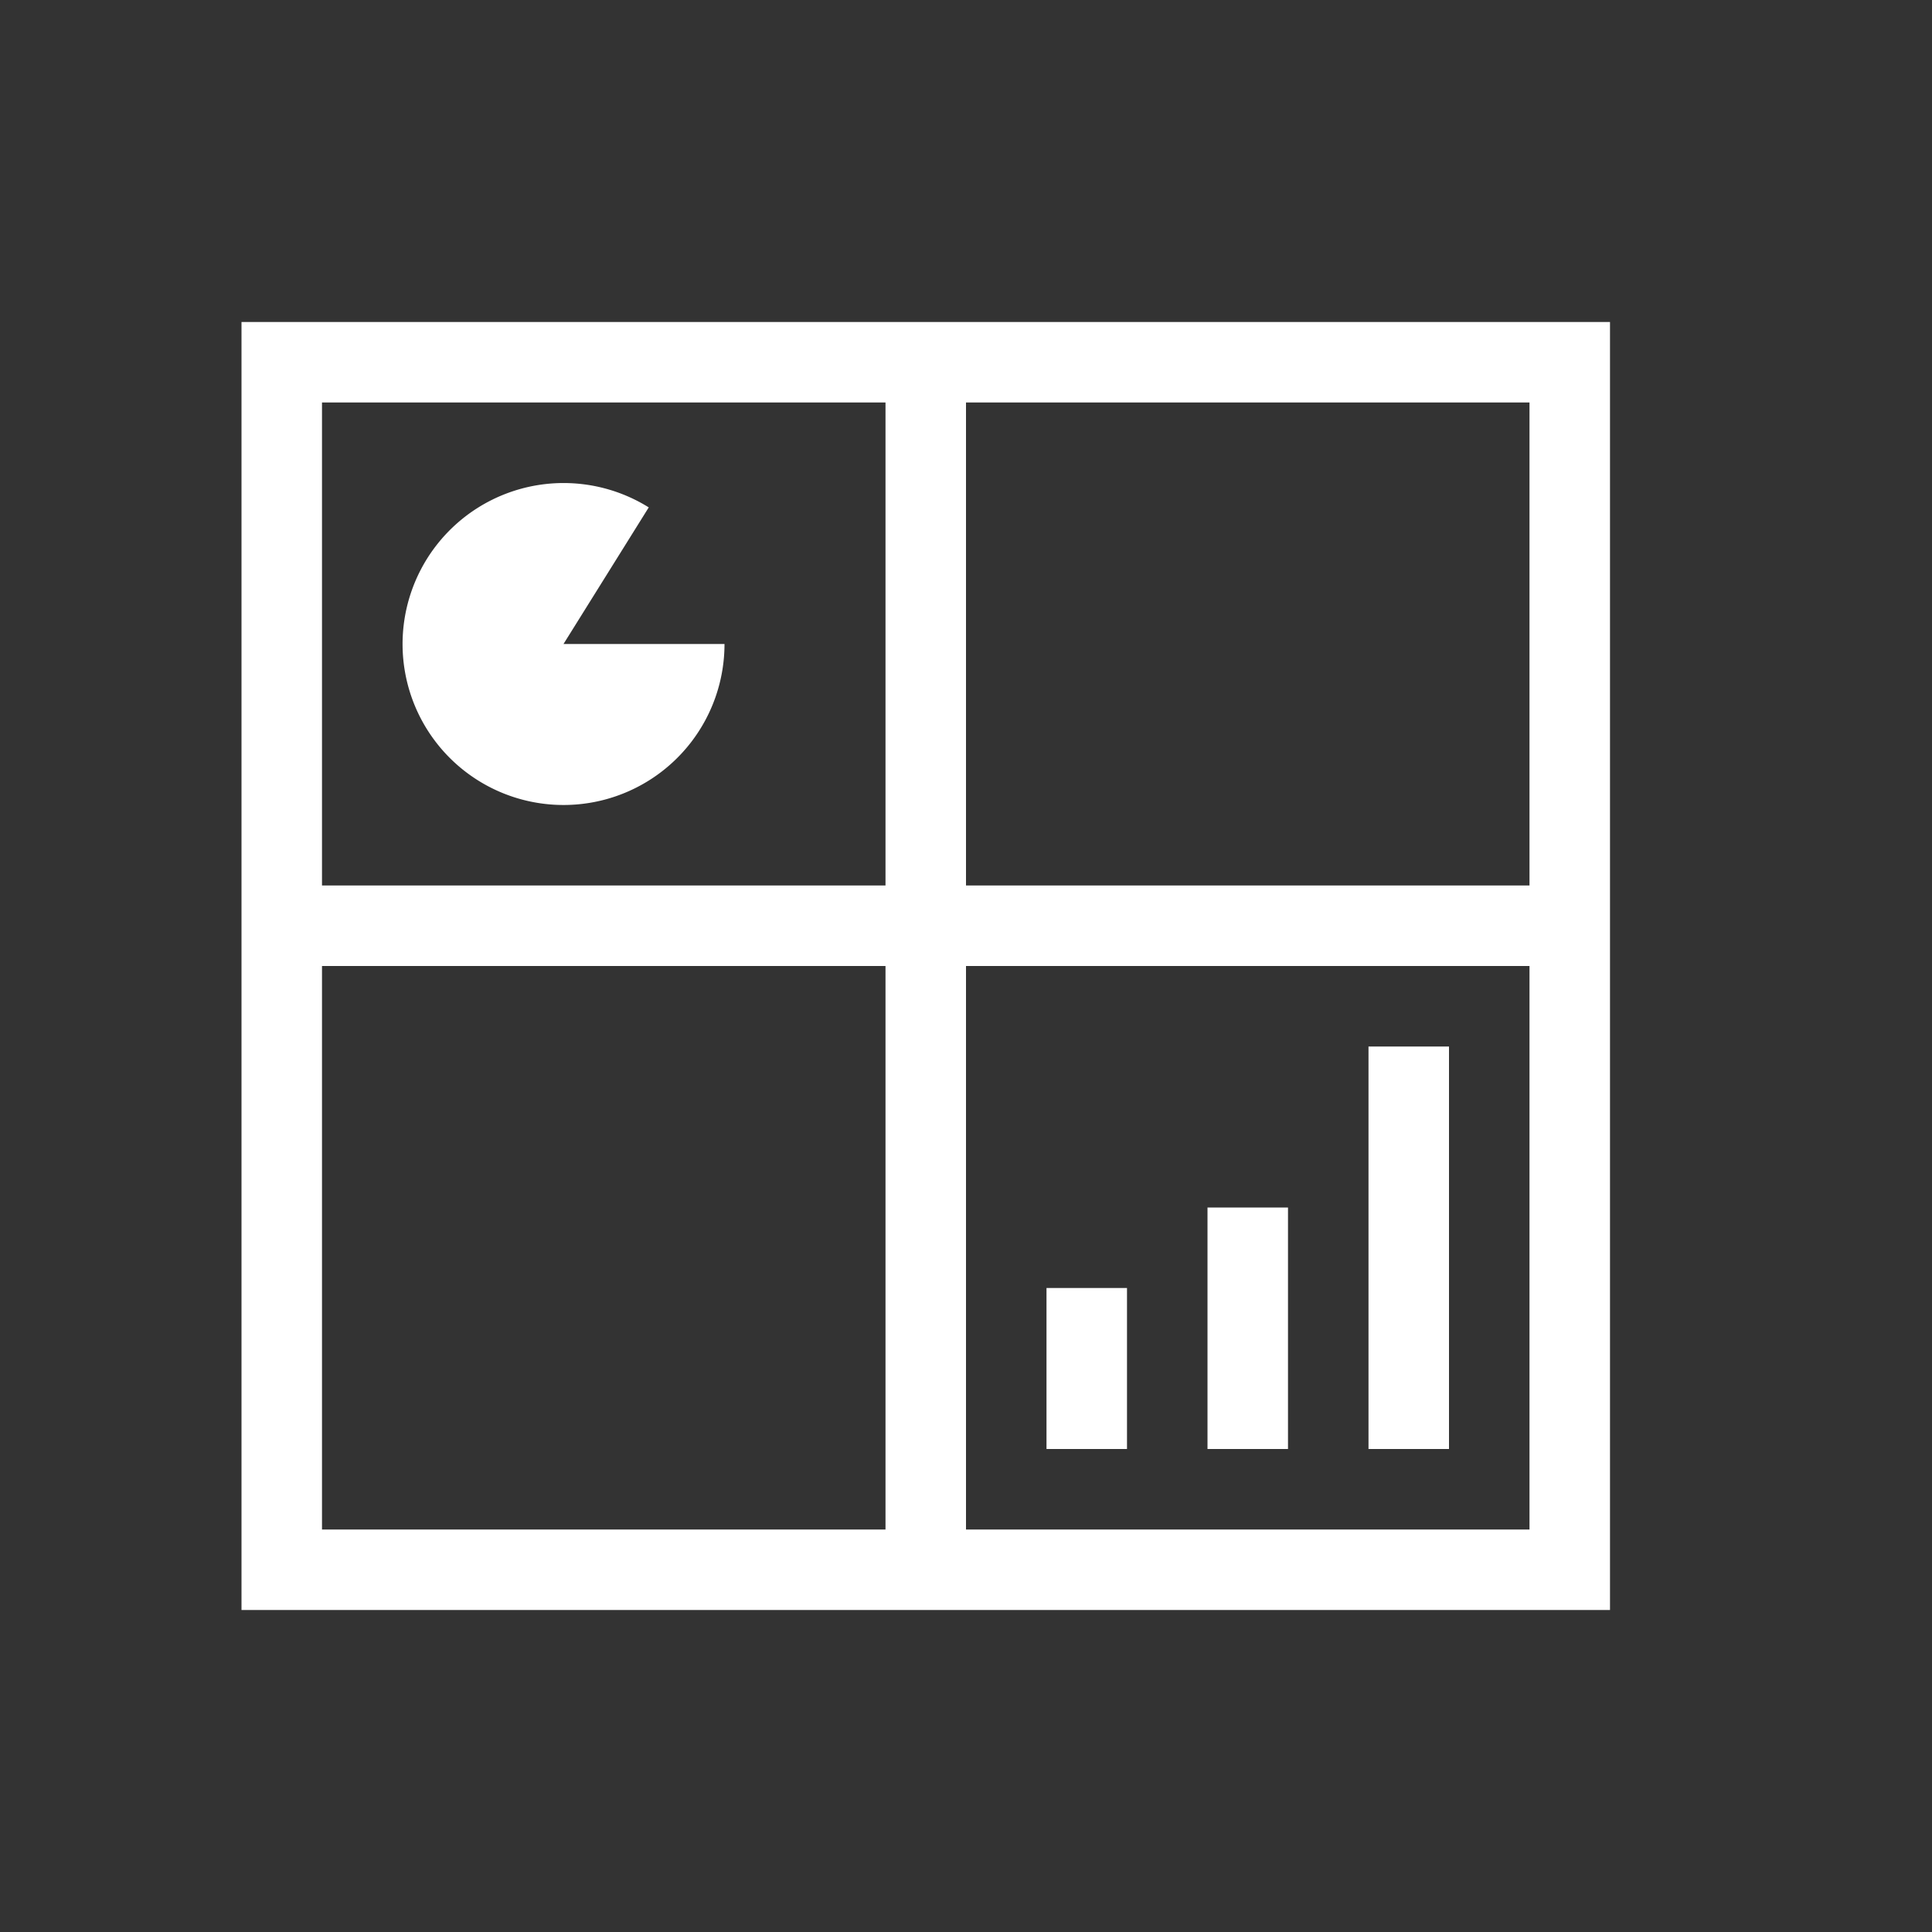<svg xmlns="http://www.w3.org/2000/svg" viewBox="0 0 24 24">
  <rect x="0" y="0" width="24" height="24" fill="#333333" stroke="none"/>
  <defs id="defs3051">
    <style type="text/css" id="current-color-scheme">
      .ColorScheme-Text {
        color:#ffffff;
      }
      </style>
  </defs><g transform="translate(1,1)">
 <path 
    style="fill:currentColor;fill-opacity:1;stroke:none" 
	d="M 2 3 L 2 19 L 19 19 L 19 3 L 2 3 z M 3 4 L 10 4 L 10 10 L 3 10 L 3 4 z M 11 4 L 18 4 L 18 10 L 11 10 L 11 4 z M 6.08 5.002 A 2 2 0 0 0 4.623 5.551 A 2 2 0 0 0 4.252 7.971 A 2 2 0 0 0 6.502 8.936 A 2 2 0 0 0 8 7 L 6 7 L 7.059 5.303 A 2 2 0 0 0 6.08 5.002 z M 3 11 L 10 11 L 10 18 L 3 18 L 3 11 z M 11 11 L 18 11 L 18 18 L 11 18 L 11 11 z M 16 12 L 16 17 L 17 17 L 17 12 L 16 12 z M 14 14 L 14 17 L 15 17 L 15 14 L 14 14 z M 12 15 L 12 17 L 13 17 L 13 15 L 12 15 z "
    class="ColorScheme-Text"
    />
</g></svg>
